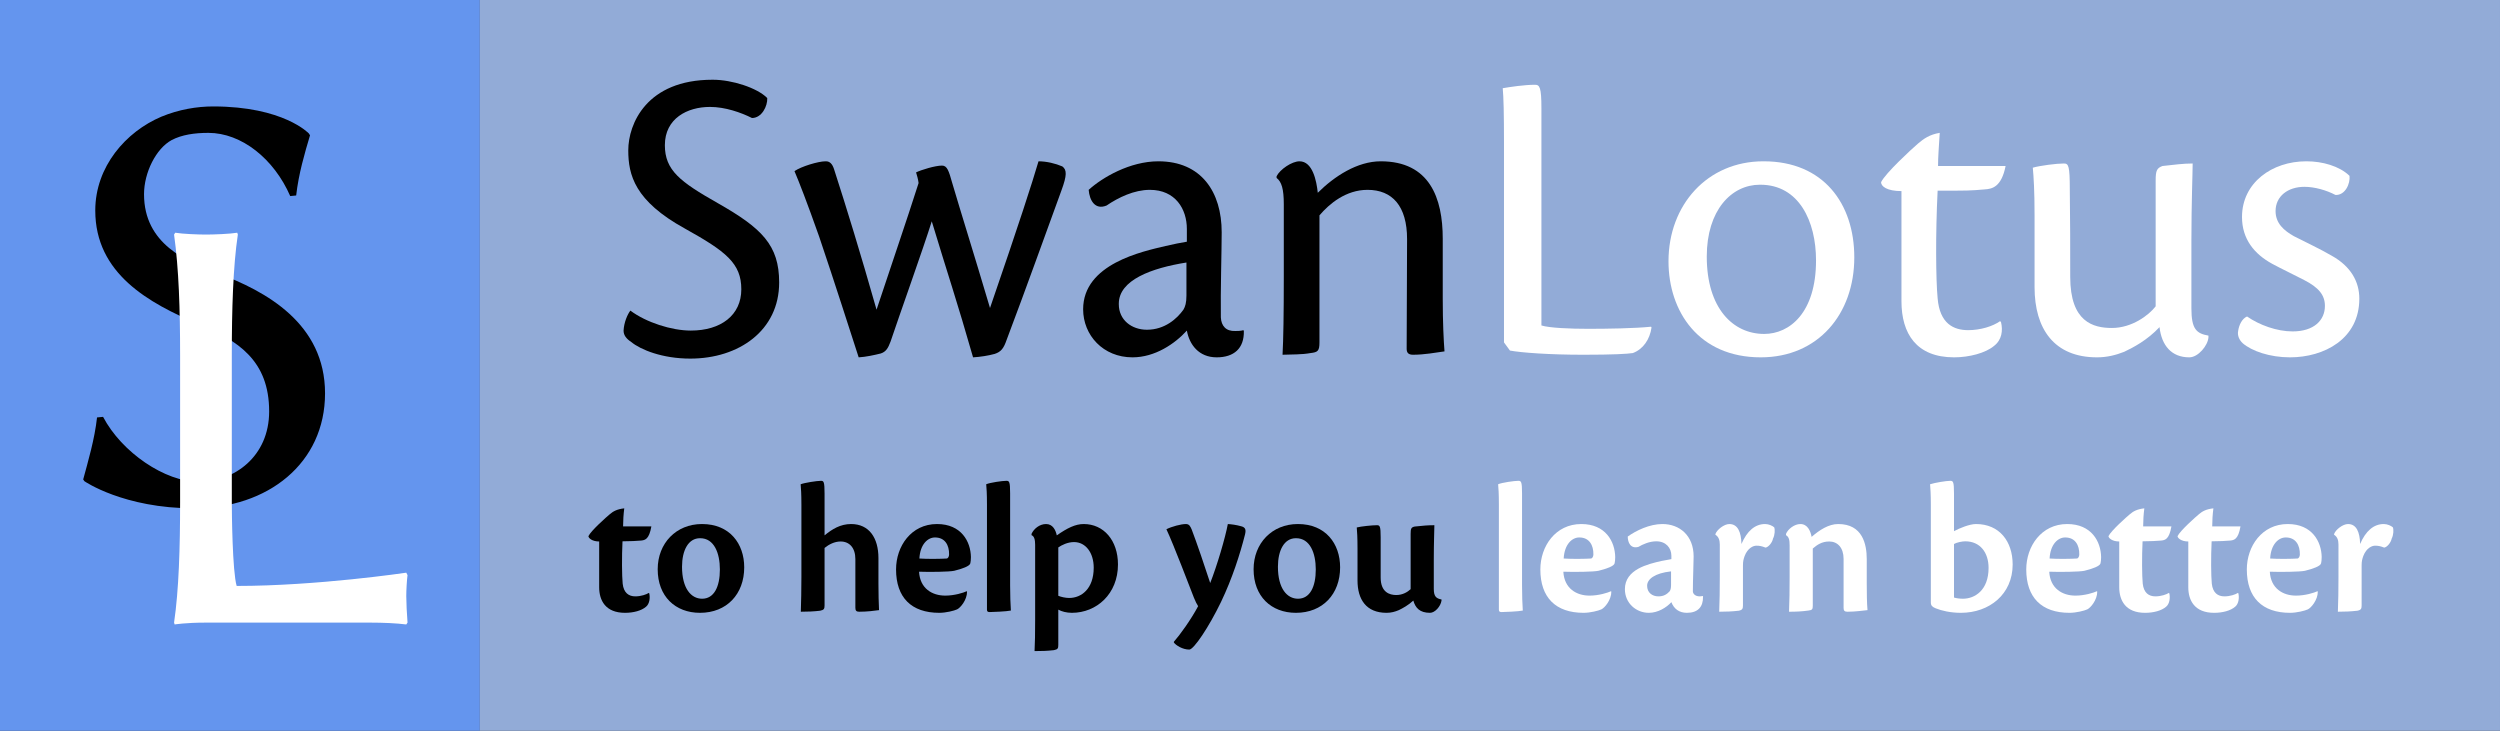<?xml version="1.0" encoding="UTF-8"?>
<svg xmlns="http://www.w3.org/2000/svg" xmlns:xlink="http://www.w3.org/1999/xlink" width="465.47pt" height="136.07pt" viewBox="0 0 465.47 136.07" version="1.1">
<rect x="0" y="0" width="465.47" height="136.07" fill="#333333" stroke="none"/>
<defs>
<g>
<symbol overflow="visible" id="glyph0-0">
<path style="stroke:none;" d="M 5.594 -67.547 L 24.641 -39.094 L 5.594 -10.641 Z M 8.969 -5.594 L 28 -34.047 L 47.047 -5.594 Z M 31.359 -39.094 L 50.406 -67.547 L 50.406 -10.641 Z M 28 -44.141 L 8.969 -72.469 L 47.047 -72.469 Z M 0 0 L 56.016 0 L 56.016 -78.188 L 0 -78.188 Z M 0 0 "/>
</symbol>
<symbol overflow="visible" id="glyph0-1">
<path style="stroke:none;" d="M 27.109 -3.812 C 20.828 -3.812 12.766 -9.297 9.297 -15.906 L 8.172 -15.797 C 7.734 -11.766 6.5 -7.609 5.594 -4.25 L 5.828 -3.922 C 5.828 -3.922 13.109 1.125 26.219 1.125 C 39.984 1.125 50.625 -7.281 50.625 -20.281 C 50.625 -33.266 39.656 -39.312 30.578 -42.672 C 24.875 -44.812 16.922 -48.062 16.922 -57.359 C 16.922 -61.391 19.156 -65.859 22.062 -67.438 C 23.969 -68.438 26.328 -68.781 28.906 -68.781 C 35.062 -68.781 41.109 -63.969 44.141 -57.016 L 45.25 -57.125 C 45.703 -61.156 46.828 -64.969 47.828 -68.328 L 47.609 -68.672 C 47.609 -68.672 42.906 -73.703 29.797 -73.703 C 26.766 -73.703 23.406 -73.141 20.156 -71.797 C 13.547 -69 7.844 -62.5 7.844 -54.328 C 7.844 -42.562 17.812 -37.078 27.109 -33.156 C 34.391 -30.125 40.219 -26.438 40.219 -16.922 C 40.219 -8.516 33.719 -3.812 27.109 -3.812 Z M 27.109 -3.812 "/>
</symbol>
<symbol overflow="visible" id="glyph0-2">
<path style="stroke:none;" d="M 21.391 -49.844 C 21.391 -58.25 21.625 -66.312 22.516 -72.25 L 22.406 -72.594 C 21.062 -72.359 17.922 -72.25 16.578 -72.25 C 15.234 -72.25 12.203 -72.359 10.859 -72.594 L 10.641 -72.25 C 11.531 -65.859 11.766 -58.25 11.766 -49.844 L 11.766 -22.406 C 11.766 -14 11.531 -6.047 10.641 0 L 10.75 0.344 C 10.75 0.344 12.766 0 16.578 0 L 47.156 0 C 49.516 0 52.094 0.109 53.875 0.344 L 54.109 0 C 53.984 -1.562 53.875 -3.812 53.875 -4.922 C 53.875 -6.047 53.984 -7.953 54.109 -8.844 L 53.875 -9.297 C 53.875 -9.297 37.297 -6.828 22.297 -6.828 C 21.5 -9.516 21.391 -20.5 21.391 -22.406 Z M 21.391 -49.844 "/>
</symbol>
<symbol overflow="visible" id="glyph1-0">
<path style="stroke:none;" d="M 0 0 L 39.578 0 L 39.578 -55.406 L 0 -55.406 Z M 19.781 -31.266 L 6.328 -51.453 L 33.25 -51.453 Z M 22.156 -27.703 L 35.625 -47.891 L 35.625 -7.516 Z M 6.328 -3.953 L 19.781 -24.141 L 33.25 -3.953 Z M 3.953 -47.891 L 17.422 -27.703 L 3.953 -7.516 Z M 3.953 -47.891 "/>
</symbol>
<symbol overflow="visible" id="glyph1-1">
<path style="stroke:none;" d="M 19.078 -50.734 C 6.812 -50.734 3.406 -42.5 3.406 -37.594 C 3.406 -33.016 4.594 -28.172 13.938 -23.031 C 21.609 -18.766 24.453 -16.547 24.453 -11.719 C 24.453 -6.891 20.656 -4.031 15.047 -4.031 C 11.484 -4.031 6.734 -5.547 3.797 -7.75 C 3.25 -7.047 2.609 -5.547 2.531 -4.031 C 2.531 -3.172 3.016 -2.531 3.953 -1.906 C 5.703 -0.469 9.734 1.188 14.953 1.188 C 23.984 1.188 31.5 -4.031 31.5 -12.984 C 31.5 -19.953 28.266 -23.109 20.031 -27.781 C 13.062 -31.734 10.219 -33.875 10.219 -38.547 C 10.219 -43.531 14.406 -45.672 18.609 -45.672 C 21.453 -45.672 24.375 -44.641 26.438 -43.609 C 28.266 -43.609 29.359 -45.828 29.281 -47.328 C 27.391 -49.234 22.719 -50.734 19.156 -50.734 Z M 19.078 -50.734 "/>
</symbol>
<symbol overflow="visible" id="glyph1-2">
<path style="stroke:none;" d="M 7.047 -35.547 C 5.703 -35.547 2.531 -34.594 1.266 -33.719 C 2.141 -31.656 3.562 -28.016 5.859 -21.531 C 8.781 -12.906 11.641 -3.875 13.219 0.953 C 14.562 0.875 16.062 0.547 17.328 0.234 C 18.281 -0.078 18.688 -0.719 19.156 -1.984 C 20.656 -6.484 25.328 -19.547 26.828 -24.375 C 29.766 -14.641 31.578 -9.344 34.516 0.953 C 35.859 0.875 37.359 0.641 38.547 0.312 C 39.734 -0.078 40.219 -0.719 40.766 -2.297 C 44.797 -12.984 47.422 -20.422 50.984 -30.156 C 52 -32.922 52 -33.953 51.141 -34.594 C 49.875 -35.141 48.203 -35.547 46.703 -35.547 C 45.516 -31.5 43.141 -24.141 37.672 -8.234 C 34.594 -18.609 32.219 -26.125 30.641 -31.5 C 30 -33.797 29.688 -34.75 28.734 -34.75 C 27.469 -34.75 24.859 -33.953 23.906 -33.484 C 24.062 -33.016 24.297 -32.141 24.375 -31.5 C 21.844 -23.594 20.031 -18.438 16.547 -7.922 C 13.531 -18.516 11 -26.75 8.625 -34.109 C 8.312 -35.062 7.844 -35.547 7.125 -35.547 Z M 7.047 -35.547 "/>
</symbol>
<symbol overflow="visible" id="glyph1-3">
<path style="stroke:none;" d="M 32.141 -4.109 C 31.656 -3.953 31.031 -3.953 30.641 -3.953 C 28.891 -3.875 28.016 -4.906 27.938 -6.484 C 27.859 -11.312 28.094 -18.922 28.094 -22.328 C 28.094 -29.844 24.297 -35.547 16.312 -35.547 C 11 -35.547 5.859 -32.531 3.328 -30.234 C 3.484 -28.266 4.516 -26.438 6.656 -27.312 C 8.859 -28.812 11.797 -30.234 14.719 -30.234 C 19.469 -30.234 21.609 -26.672 21.609 -22.953 L 21.609 -20.578 C 20.578 -20.422 19.078 -20.109 17.656 -19.781 C 13.375 -18.766 2.297 -16.469 2.297 -8 C 2.297 -3.172 6.016 0.953 11.484 0.953 C 15.672 0.953 19.391 -1.578 21.609 -4.031 C 22.078 -1.422 23.828 0.953 27.156 0.953 C 30.391 0.953 32.297 -0.719 32.219 -3.953 Z M 8.938 -9.031 C 8.938 -13.453 15.047 -15.672 21.531 -16.703 L 21.531 -10.531 C 21.531 -9.188 21.297 -8.469 20.969 -7.922 C 19.781 -6.25 17.5 -4.188 14.172 -4.188 C 11.312 -4.188 8.938 -6.016 8.938 -8.938 Z M 8.938 -9.031 "/>
</symbol>
<symbol overflow="visible" id="glyph1-4">
<path style="stroke:none;" d="M 28.656 -0.641 C 28.656 0.078 28.969 0.469 29.844 0.469 C 31.906 0.469 34.031 0.078 35.703 -0.156 C 35.547 -2.141 35.375 -5.469 35.375 -10.047 L 35.375 -21.141 C 35.375 -28.734 32.922 -35.547 23.828 -35.547 C 19.469 -35.547 15.203 -32.766 12.109 -29.688 C 11.875 -31.906 11.156 -35.547 8.703 -35.547 C 7.281 -35.547 5.062 -34.031 4.438 -32.766 L 4.438 -32.453 C 5.375 -31.734 5.781 -30.391 5.781 -27.547 L 5.781 -14.094 C 5.781 -7.047 5.703 -2.375 5.547 0.469 C 7.281 0.391 9.031 0.469 10.766 0.156 C 12.109 0 12.422 -0.234 12.422 -1.828 L 12.422 -25.484 C 14.25 -27.625 17.328 -30.234 21.375 -30.234 C 25.969 -30.234 28.734 -27.234 28.734 -21.062 Z M 28.656 -0.641 "/>
</symbol>
<symbol overflow="visible" id="glyph1-5">
<path style="stroke:none;" d="M 5.938 -1.828 L 7.047 -0.312 C 9.109 0.078 14.328 0.469 20.734 0.469 C 26.281 0.469 28.891 0.312 29.922 0.156 C 31.828 -0.547 33.094 -2.375 33.406 -4.594 L 33.328 -4.75 C 30.234 -4.438 25.172 -4.359 21.609 -4.359 C 18.281 -4.359 14.406 -4.516 12.906 -4.984 L 12.906 -45.438 C 12.906 -49.312 12.578 -49.797 11.719 -49.797 C 9.734 -49.797 7.047 -49.391 5.703 -49.156 C 5.859 -47.578 5.938 -44.328 5.938 -39.031 Z M 5.938 -1.828 "/>
</symbol>
<symbol overflow="visible" id="glyph1-6">
<path style="stroke:none;" d="M 20.188 -35.547 C 9.734 -35.547 2.531 -27.391 2.531 -16.938 C 2.531 -7.594 8.156 0.953 19.703 0.953 C 30.391 0.953 37.125 -7.125 37.125 -17.656 C 37.125 -27.703 31.344 -35.547 20.266 -35.547 Z M 19.625 -31.188 C 26.828 -31.188 30 -24.375 30 -17.094 C 30 -7.359 25.094 -3.406 20.344 -3.406 C 14.562 -3.406 9.656 -8.156 9.656 -17.812 C 9.656 -26.438 14.25 -31.188 19.547 -31.188 Z M 19.625 -31.188 "/>
</symbol>
<symbol overflow="visible" id="glyph1-7">
<path style="stroke:none;" d="M 24.453 -5.781 C 23.109 -4.828 20.812 -4.109 18.516 -4.109 C 15.828 -4.109 13.219 -5.297 12.828 -10.047 C 12.5 -13.453 12.422 -22 12.828 -30.078 C 18.516 -30.078 18.844 -30.078 21.531 -30.312 C 22.953 -30.391 24.703 -30.719 25.484 -34.672 C 24.297 -34.672 16.062 -34.672 12.906 -34.672 C 12.906 -36.328 13.062 -38.312 13.219 -40.844 C 11.312 -40.531 10.219 -39.734 9.188 -38.859 C 8 -37.844 3.094 -33.328 2.297 -31.656 C 2.297 -30.875 3.406 -30 6.094 -30 C 6.094 -20.031 6.094 -12.828 6.094 -9.5 C 6.094 -3.484 8.859 0.953 15.906 0.953 C 18.688 0.953 21.766 0.156 23.344 -1.188 C 24.781 -2.297 25.016 -4.031 24.625 -5.625 Z M 24.453 -5.781 "/>
</symbol>
<symbol overflow="visible" id="glyph1-8">
<path style="stroke:none;" d="M 5.469 -12.109 C 5.469 -4.359 9.109 0.953 17.094 0.953 C 18.922 0.953 20.578 0.547 22.156 -0.078 C 23.828 -0.875 26.438 -2.219 28.734 -4.672 C 29.125 -1.266 30.953 0.953 34.281 0.953 C 35.938 0.953 37.75 -1.266 37.844 -2.766 L 37.844 -3.094 C 35.625 -3.484 34.672 -4.281 34.672 -8.156 L 34.672 -20.891 C 34.672 -27.781 34.906 -33.406 34.906 -35.141 C 33.172 -35.141 31.422 -34.906 29.281 -34.672 C 28.266 -34.281 28.016 -33.875 28.016 -31.984 L 28.016 -8.547 C 26.75 -6.891 23.594 -4.516 19.875 -4.516 C 16.391 -4.516 12.109 -5.625 12.109 -14.016 C 12.109 -19.156 12.109 -25.016 12.031 -30.234 C 12.031 -34.75 11.797 -35.141 10.922 -35.141 C 9.578 -35.141 6.484 -34.75 5.141 -34.359 C 5.297 -32.609 5.469 -30.234 5.469 -25.406 Z M 5.469 -12.109 "/>
</symbol>
<symbol overflow="visible" id="glyph1-9">
<path style="stroke:none;" d="M 15.203 -35.547 C 8.859 -35.547 3.25 -31.578 3.25 -25.172 C 3.25 -21.062 5.547 -18.281 8.859 -16.469 C 10.766 -15.438 12.672 -14.562 14.797 -13.453 C 17.578 -12.031 18.688 -10.609 18.688 -8.625 C 18.688 -5.938 16.625 -3.875 12.672 -3.875 C 9.734 -3.875 6.484 -5.062 4.188 -6.656 C 3.25 -6.25 2.688 -5.062 2.531 -3.953 C 2.375 -3.172 2.688 -2.297 3.406 -1.656 C 5.062 -0.234 8.391 0.953 12.188 0.953 C 18.516 0.953 25.094 -2.453 25.094 -9.969 C 25.094 -13.141 23.516 -15.984 19.953 -17.969 C 17.656 -19.312 15.047 -20.5 12.906 -21.609 C 11.078 -22.641 9.5 -23.984 9.5 -26.281 C 9.5 -29.047 11.797 -30.797 14.875 -30.797 C 16.781 -30.797 19 -30.156 20.656 -29.281 C 22.484 -29.203 23.438 -31.422 23.266 -32.844 C 21.375 -34.672 18.203 -35.547 15.281 -35.547 Z M 15.203 -35.547 "/>
</symbol>
<symbol overflow="visible" id="glyph2-0">
<path style="stroke:none;" d="M 0 0 L 17.812 0 L 17.812 -24.938 L 0 -24.938 Z M 8.906 -14.078 L 2.844 -23.156 L 14.969 -23.156 Z M 9.969 -12.469 L 16.031 -21.547 L 16.031 -3.391 Z M 2.844 -1.781 L 8.906 -10.859 L 14.969 -1.781 Z M 1.781 -21.547 L 7.844 -12.469 L 1.781 -3.391 Z M 1.781 -21.547 "/>
</symbol>
<symbol overflow="visible" id="glyph2-1">
<path style="stroke:none;" d="M 11.656 -3.281 C 11.219 -3 10.219 -2.641 9.156 -2.641 C 7.938 -2.641 6.984 -3.281 6.797 -5.016 C 6.656 -6.516 6.625 -9.969 6.766 -12.891 C 8.266 -12.891 9.406 -12.969 10.219 -13.031 C 10.938 -13.109 11.719 -13.219 12.141 -15.672 C 11.609 -15.672 8.266 -15.672 6.875 -15.672 C 6.875 -16.672 6.953 -17.953 7.094 -19.031 C 5.703 -18.875 5.016 -18.453 4.422 -17.953 C 3.812 -17.453 0.922 -14.891 0.422 -13.859 C 0.422 -13.5 1.109 -12.859 2.422 -12.859 C 2.422 -9.125 2.422 -5.875 2.422 -4.344 C 2.422 -1.891 3.594 0.422 7.234 0.422 C 8.797 0.422 10.297 0.031 11.156 -0.719 C 11.797 -1.25 11.938 -2.344 11.75 -3.203 Z M 11.656 -3.281 "/>
</symbol>
<symbol overflow="visible" id="glyph2-2">
<path style="stroke:none;" d="M 9.266 -16.109 C 4.484 -16.109 1.031 -12.547 1.031 -7.688 C 1.031 -2.641 4.312 0.422 8.906 0.422 C 13.891 0.422 17.141 -3.062 17.141 -8.047 C 17.141 -12.469 14.422 -16.109 9.297 -16.109 Z M 8.938 -13.469 C 11.547 -13.469 12.609 -10.688 12.609 -7.656 C 12.609 -4.375 11.5 -2.203 9.297 -2.203 C 7.266 -2.203 5.562 -4.094 5.562 -8.156 C 5.562 -11.219 6.734 -13.469 8.906 -13.469 Z M 8.938 -13.469 "/>
</symbol>
<symbol overflow="visible" id="glyph2-3">
<path style="stroke:none;" d="M 6.562 -21.797 C 6.562 -23.969 6.406 -24.156 5.906 -24.156 C 5.125 -24.156 2.844 -23.797 2.109 -23.516 C 2.172 -22.766 2.25 -21.797 2.25 -19.672 L 2.25 -6.234 C 2.25 -3.812 2.203 -1.672 2.141 0.219 C 3.422 0.219 4.531 0.172 5.734 0.031 C 6.453 -0.109 6.562 -0.328 6.562 -0.969 L 6.562 -11.656 C 7.344 -12.297 8.406 -12.859 9.547 -12.859 C 11.188 -12.859 12.297 -11.688 12.297 -9.578 C 12.297 -6.516 12.297 -3.062 12.297 -0.531 C 12.297 0 12.469 0.219 13 0.219 C 14.5 0.219 15.922 0.031 16.703 -0.078 C 16.641 -1.281 16.594 -3.203 16.594 -5.016 L 16.594 -9.766 C 16.594 -13.531 14.859 -16.109 11.5 -16.109 C 9.516 -16.109 7.984 -15.172 6.562 -14 Z M 6.562 -21.797 "/>
</symbol>
<symbol overflow="visible" id="glyph2-4">
<path style="stroke:none;" d="M 14.172 -3.594 C 13.578 -3.312 11.906 -2.781 10.188 -2.781 C 7.766 -2.781 5.484 -4.094 5.312 -7.234 C 7.266 -7.156 10.969 -7.203 11.859 -7.406 C 13.328 -7.766 14.75 -8.266 14.859 -8.797 C 14.922 -9.078 14.969 -9.469 14.969 -9.969 C 14.922 -12.828 13.188 -16.109 8.656 -16.109 C 3.844 -16.109 1.031 -11.969 1.031 -7.656 C 1.031 -2.422 3.891 0.422 9.078 0.422 C 10.328 0.422 11.859 0.031 12.391 -0.219 C 13 -0.5 14.25 -1.953 14.25 -3.531 Z M 8.297 -13.609 C 10.125 -13.609 10.938 -12.188 10.906 -10.438 C 10.906 -10.047 10.688 -9.688 10.438 -9.688 C 9.578 -9.625 6.844 -9.578 5.375 -9.688 C 5.516 -12.359 6.953 -13.609 8.266 -13.609 Z M 8.297 -13.609 "/>
</symbol>
<symbol overflow="visible" id="glyph2-5">
<path style="stroke:none;" d="M 2.25 -0.172 C 2.25 0.172 2.391 0.281 2.75 0.281 C 3.234 0.281 5.953 0.172 6.703 0 C 6.625 -1.031 6.562 -2.953 6.562 -4.703 L 6.562 -21.844 C 6.562 -23.969 6.406 -24.156 5.875 -24.156 C 5.125 -24.156 2.812 -23.828 2.109 -23.516 C 2.172 -22.797 2.25 -21.844 2.25 -19.734 Z M 2.25 -0.172 "/>
</symbol>
<symbol overflow="visible" id="glyph2-6">
<path style="stroke:none;" d="M 6.734 -0.172 C 7.344 0.172 8.266 0.422 9.266 0.422 C 13.859 0.422 17.844 -3.094 17.844 -8.578 C 17.844 -13.078 15.172 -16.109 11.469 -16.109 C 9.906 -16.109 8.406 -15.359 6.453 -14 C 6.234 -15 5.703 -16.109 4.453 -16.109 C 3.234 -16.109 2.172 -15.219 1.75 -14.281 L 1.75 -14.031 C 2.25 -13.859 2.422 -13.188 2.422 -12.25 L 2.422 1.75 C 2.422 4.172 2.391 6.156 2.312 7.547 C 3.641 7.547 4.703 7.516 5.906 7.375 C 6.656 7.234 6.734 7.016 6.734 6.406 Z M 6.734 -11.75 C 7.344 -12.188 8.484 -12.75 9.656 -12.75 C 11.859 -12.75 13.328 -10.719 13.328 -7.984 C 13.328 -4.031 11.016 -2.344 8.766 -2.344 C 8.094 -2.344 7.234 -2.531 6.734 -2.75 Z M 6.734 -11.75 "/>
</symbol>
<symbol overflow="visible" id="glyph2-7">
<path style="stroke:none;" d="M 1.859 5.953 C 2.25 6.484 3.484 7.266 4.734 7.266 C 5.562 7.266 8.375 3.094 10.656 -1.641 C 12.719 -5.953 14.172 -10.469 15.109 -14.172 C 15.312 -15.031 15.219 -15.5 14.359 -15.703 C 13.469 -15.953 12.609 -16.062 11.906 -16.109 C 11.438 -13.578 9.906 -8.375 8.625 -5.125 C 7.766 -7.797 6.062 -12.797 5.172 -15.109 C 4.922 -15.672 4.734 -16.109 4.094 -16.109 C 3.203 -16.109 1.453 -15.641 0.469 -15.141 C 1.812 -12.297 4.922 -4.094 5.594 -2.391 C 5.812 -1.812 6.203 -1.062 6.375 -0.812 C 5.062 1.672 2.922 4.625 1.859 5.812 Z M 1.859 5.953 "/>
</symbol>
<symbol overflow="visible" id="glyph2-8">
<path style="stroke:none;" d="M 2.25 -5.594 C 2.25 -2.109 3.844 0.422 7.656 0.422 C 8.516 0.422 9.234 0.219 9.938 -0.078 C 10.656 -0.422 11.719 -1 12.641 -1.859 C 13.031 -0.5 13.828 0.422 15.75 0.422 C 16.672 0.422 17.734 -0.781 17.891 -1.859 L 17.891 -2.062 C 16.922 -2.25 16.453 -2.594 16.453 -4.031 L 16.453 -9.469 C 16.453 -12.578 16.562 -15.141 16.562 -15.891 C 15.359 -15.891 14.469 -15.812 12.891 -15.641 C 12.25 -15.5 12.141 -15.281 12.141 -14.25 L 12.141 -3.984 C 11.578 -3.453 10.656 -2.891 9.469 -2.891 C 8.188 -2.891 6.562 -3.422 6.562 -6.156 C 6.562 -8.656 6.562 -11.297 6.562 -13.641 C 6.562 -15.703 6.406 -15.891 5.875 -15.891 C 4.953 -15.891 2.891 -15.672 2.109 -15.469 C 2.172 -14.75 2.25 -13.688 2.25 -11.469 Z M 2.25 -5.594 "/>
</symbol>
<symbol overflow="visible" id="glyph2-9">
<path style="stroke:none;" d="M 15.469 -2.703 C 15.281 -2.672 15.031 -2.641 14.859 -2.641 C 14 -2.641 13.578 -3.141 13.578 -3.594 C 13.578 -5.906 13.719 -8.625 13.719 -10.078 C 13.719 -13.969 11.109 -16.109 7.906 -16.109 C 5.516 -16.109 3 -14.891 1.453 -13.781 C 1.453 -12.719 1.953 -11.438 3.453 -11.859 C 4.234 -12.328 5.484 -12.891 6.766 -12.891 C 8.547 -12.891 9.578 -11.688 9.578 -10.188 L 9.578 -9.578 C 9.156 -9.469 8.375 -9.375 7.734 -9.234 C 5.203 -8.656 0.922 -7.656 0.922 -3.984 C 0.922 -1.359 3.031 0.422 5.375 0.422 C 7.094 0.422 8.656 -0.562 9.578 -1.562 C 10.047 -0.328 11.016 0.422 12.469 0.422 C 14.5 0.422 15.5 -0.672 15.469 -2.562 Z M 5.062 -4.625 C 5.062 -5.812 6.406 -6.953 9.516 -7.297 L 9.516 -4.781 C 9.516 -4.125 9.406 -3.781 9.234 -3.562 C 8.734 -3.031 8.156 -2.641 7.156 -2.641 C 6.016 -2.641 5.062 -3.344 5.062 -4.594 Z M 5.062 -4.625 "/>
</symbol>
<symbol overflow="visible" id="glyph2-10">
<path style="stroke:none;" d="M 1.609 -14.109 C 2.203 -13.75 2.422 -13.109 2.422 -12.297 L 2.422 -6.266 C 2.422 -3.844 2.391 -1.672 2.312 0.219 C 3.594 0.219 4.703 0.172 5.953 0.031 C 6.656 -0.109 6.734 -0.391 6.734 -0.969 C 6.734 -3.031 6.734 -6.062 6.734 -8.406 C 6.734 -9.188 6.844 -9.578 7.047 -10.156 C 7.625 -11.656 8.656 -12.078 9.234 -12.078 C 9.828 -12.078 10.219 -12 10.938 -11.719 C 11.469 -11.797 12.188 -12.641 12.328 -13.391 C 12.688 -14.078 12.719 -15.109 12.547 -15.5 C 12.219 -15.781 11.547 -16.109 10.859 -16.109 C 8.984 -16.109 7.484 -14.812 6.453 -12.391 C 6.406 -14.609 5.766 -16.109 4.203 -16.109 C 3.234 -16.109 1.891 -15.062 1.609 -14.25 Z M 1.609 -14.109 "/>
</symbol>
<symbol overflow="visible" id="glyph2-11">
<path style="stroke:none;" d="M 12.469 -0.469 C 12.469 0 12.641 0.219 13.188 0.219 C 14.672 0.219 16.109 0 16.922 -0.078 C 16.812 -1.281 16.781 -3.234 16.781 -5.094 L 16.781 -9.578 C 16.781 -12.359 16 -16.109 11.469 -16.109 C 9.688 -16.109 7.984 -15 6.516 -13.719 C 6.312 -14.812 5.766 -16.109 4.422 -16.109 C 3.312 -16.109 2.109 -15.172 1.75 -14.281 L 1.75 -14.031 C 2.281 -13.719 2.422 -13.188 2.422 -12.109 L 2.422 -6.266 C 2.422 -3.844 2.391 -1.672 2.312 0.219 C 3.594 0.219 4.703 0.172 5.906 0 C 6.625 -0.078 6.734 -0.25 6.734 -0.891 L 6.734 -11.547 C 7.516 -12.219 8.406 -12.859 9.797 -12.859 C 11.359 -12.859 12.469 -11.688 12.469 -9.625 Z M 12.469 -0.469 "/>
</symbol>
<symbol overflow="visible" id="glyph2-12">
<path style="stroke:none;" d="M 6.562 -21.797 C 6.562 -23.969 6.406 -24.156 5.875 -24.156 C 5.125 -24.156 2.953 -23.797 2.109 -23.516 C 2.172 -22.766 2.25 -21.703 2.25 -19.672 L 2.25 -1.5 C 2.25 -0.922 2.531 -0.672 3.141 -0.422 C 4.234 0.031 5.953 0.422 7.844 0.422 C 13.141 0.422 17.484 -3.031 17.484 -8.578 C 17.484 -12.859 15.031 -16.109 10.656 -16.109 C 9.438 -16.109 7.547 -15.312 6.562 -14.781 Z M 6.562 -12.391 C 7.047 -12.688 8.094 -12.891 8.656 -12.891 C 11.438 -12.891 13 -10.797 13 -7.938 C 13 -3.781 10.438 -2.203 8.234 -2.203 C 7.625 -2.203 7.047 -2.281 6.562 -2.422 Z M 6.562 -12.391 "/>
</symbol>
</g>
<clipPath id="clip1">
  <path d="M 0 0 L 90 0 L 90 136.07 L 0 136.07 Z M 0 0 "/>
</clipPath>
<clipPath id="clip2">
  <path d="M 89 0 L 465.469 0 L 465.469 136.07 L 89 136.07 Z M 89 0 "/>
</clipPath>
</defs>
<g id="surface1">
<g clip-path="url(#clip1)" clip-rule="nonzero">
<path style=" stroke:none;fill-rule:nonzero;fill:rgb(39.2%,58.499%,92.999%);fill-opacity:1;" d="M 0 136.07 L 89.348 136.07 L 89.348 0.004 L 0 0.004 Z M 0 136.07 "/>
</g>
<path style=" stroke:none;fill-rule:nonzero;fill:rgb(39.2%,58.499%,92.999%);fill-opacity:1;" d="M 4.945 121.207 L 84.402 121.207 L 84.402 14.867 L 4.945 14.867 Z M 4.945 121.207 "/>
<g style="fill:rgb(0%,0%,0%);fill-opacity:1;">
  <use xlink:href="#glyph0-1" x="9.894" y="93.52"/>
</g>
<g style="fill:rgb(100%,100%,100%);fill-opacity:1;">
  <use xlink:href="#glyph0-2" x="21.768" y="115.923"/>
</g>
<g clip-path="url(#clip2)" clip-rule="nonzero">
<path style=" stroke:none;fill-rule:nonzero;fill:rgb(57.199%,66.899%,84.099%);fill-opacity:1;" d="M 89.348 136.07 L 465.477 136.07 L 465.477 0.004 L 89.348 0.004 Z M 89.348 136.07 "/>
</g>
<g style="fill:rgb(0%,0%,0%);fill-opacity:1;">
  <use xlink:href="#glyph1-1" x="113.571" y="65.58"/>
</g>
<g style="fill:rgb(0%,0%,0%);fill-opacity:1;">
  <use xlink:href="#glyph1-2" x="146.656" y="65.58"/>
  <use xlink:href="#glyph1-3" x="199.37" y="65.58"/>
</g>
<g style="fill:rgb(0%,0%,0%);fill-opacity:1;">
  <use xlink:href="#glyph1-4" x="233.246" y="65.58"/>
</g>
<g style="fill:rgb(100%,100%,100%);fill-opacity:1;">
  <use xlink:href="#glyph1-5" x="274.088" y="65.58"/>
</g>
<g style="fill:rgb(100%,100%,100%);fill-opacity:1;">
  <use xlink:href="#glyph1-6" x="308.123" y="65.58"/>
</g>
<g style="fill:rgb(100%,100%,100%);fill-opacity:1;">
  <use xlink:href="#glyph1-7" x="347.935" y="65.58"/>
</g>
<g style="fill:rgb(100%,100%,100%);fill-opacity:1;">
  <use xlink:href="#glyph1-8" x="373.342" y="65.58"/>
</g>
<g style="fill:rgb(100%,100%,100%);fill-opacity:1;">
  <use xlink:href="#glyph1-9" x="414.184" y="65.58"/>
</g>
<g style="fill:rgb(0%,0%,0%);fill-opacity:1;">
  <use xlink:href="#glyph2-1" x="109.136" y="113.678"/>
</g>
<g style="fill:rgb(0%,0%,0%);fill-opacity:1;">
  <use xlink:href="#glyph2-2" x="121.424" y="113.678"/>
</g>
<g style="fill:rgb(0%,0%,0%);fill-opacity:1;">
  <use xlink:href="#glyph2-3" x="146.962" y="113.678"/>
  <use xlink:href="#glyph2-4" x="165.804" y="113.678"/>
</g>
<g style="fill:rgb(0%,0%,0%);fill-opacity:1;">
  <use xlink:href="#glyph2-5" x="181.511" y="113.678"/>
</g>
<g style="fill:rgb(0%,0%,0%);fill-opacity:1;">
  <use xlink:href="#glyph2-6" x="190.309" y="113.678"/>
</g>
<g style="fill:rgb(0%,0%,0%);fill-opacity:1;">
  <use xlink:href="#glyph2-7" x="216.701" y="113.678"/>
</g>
<g style="fill:rgb(0%,0%,0%);fill-opacity:1;">
  <use xlink:href="#glyph2-2" x="232.373" y="113.678"/>
  <use xlink:href="#glyph2-8" x="250.502" y="113.678"/>
</g>
<g style="fill:rgb(100%,100%,100%);fill-opacity:1;">
  <use xlink:href="#glyph2-5" x="276.824" y="113.678"/>
</g>
<g style="fill:rgb(100%,100%,100%);fill-opacity:1;">
  <use xlink:href="#glyph2-4" x="285.764" y="113.678"/>
</g>
<g style="fill:rgb(100%,100%,100%);fill-opacity:1;">
  <use xlink:href="#glyph2-9" x="301.614" y="113.678"/>
</g>
<g style="fill:rgb(100%,100%,100%);fill-opacity:1;">
  <use xlink:href="#glyph2-10" x="317.784" y="113.678"/>
</g>
<g style="fill:rgb(100%,100%,100%);fill-opacity:1;">
  <use xlink:href="#glyph2-11" x="330.785" y="113.678"/>
</g>
<g style="fill:rgb(100%,100%,100%);fill-opacity:1;">
  <use xlink:href="#glyph2-12" x="357.249" y="113.678"/>
</g>
<g style="fill:rgb(100%,100%,100%);fill-opacity:1;">
  <use xlink:href="#glyph2-4" x="376.233" y="113.678"/>
</g>
<g style="fill:rgb(100%,100%,100%);fill-opacity:1;">
  <use xlink:href="#glyph2-1" x="392.154" y="113.678"/>
</g>
<g style="fill:rgb(100%,100%,100%);fill-opacity:1;">
  <use xlink:href="#glyph2-1" x="405.012" y="113.678"/>
</g>
<g style="fill:rgb(100%,100%,100%);fill-opacity:1;">
  <use xlink:href="#glyph2-4" x="417.3" y="113.678"/>
</g>
<g style="fill:rgb(100%,100%,100%);fill-opacity:1;">
  <use xlink:href="#glyph2-10" x="432.972" y="113.678"/>
</g>
</g>
</svg>

